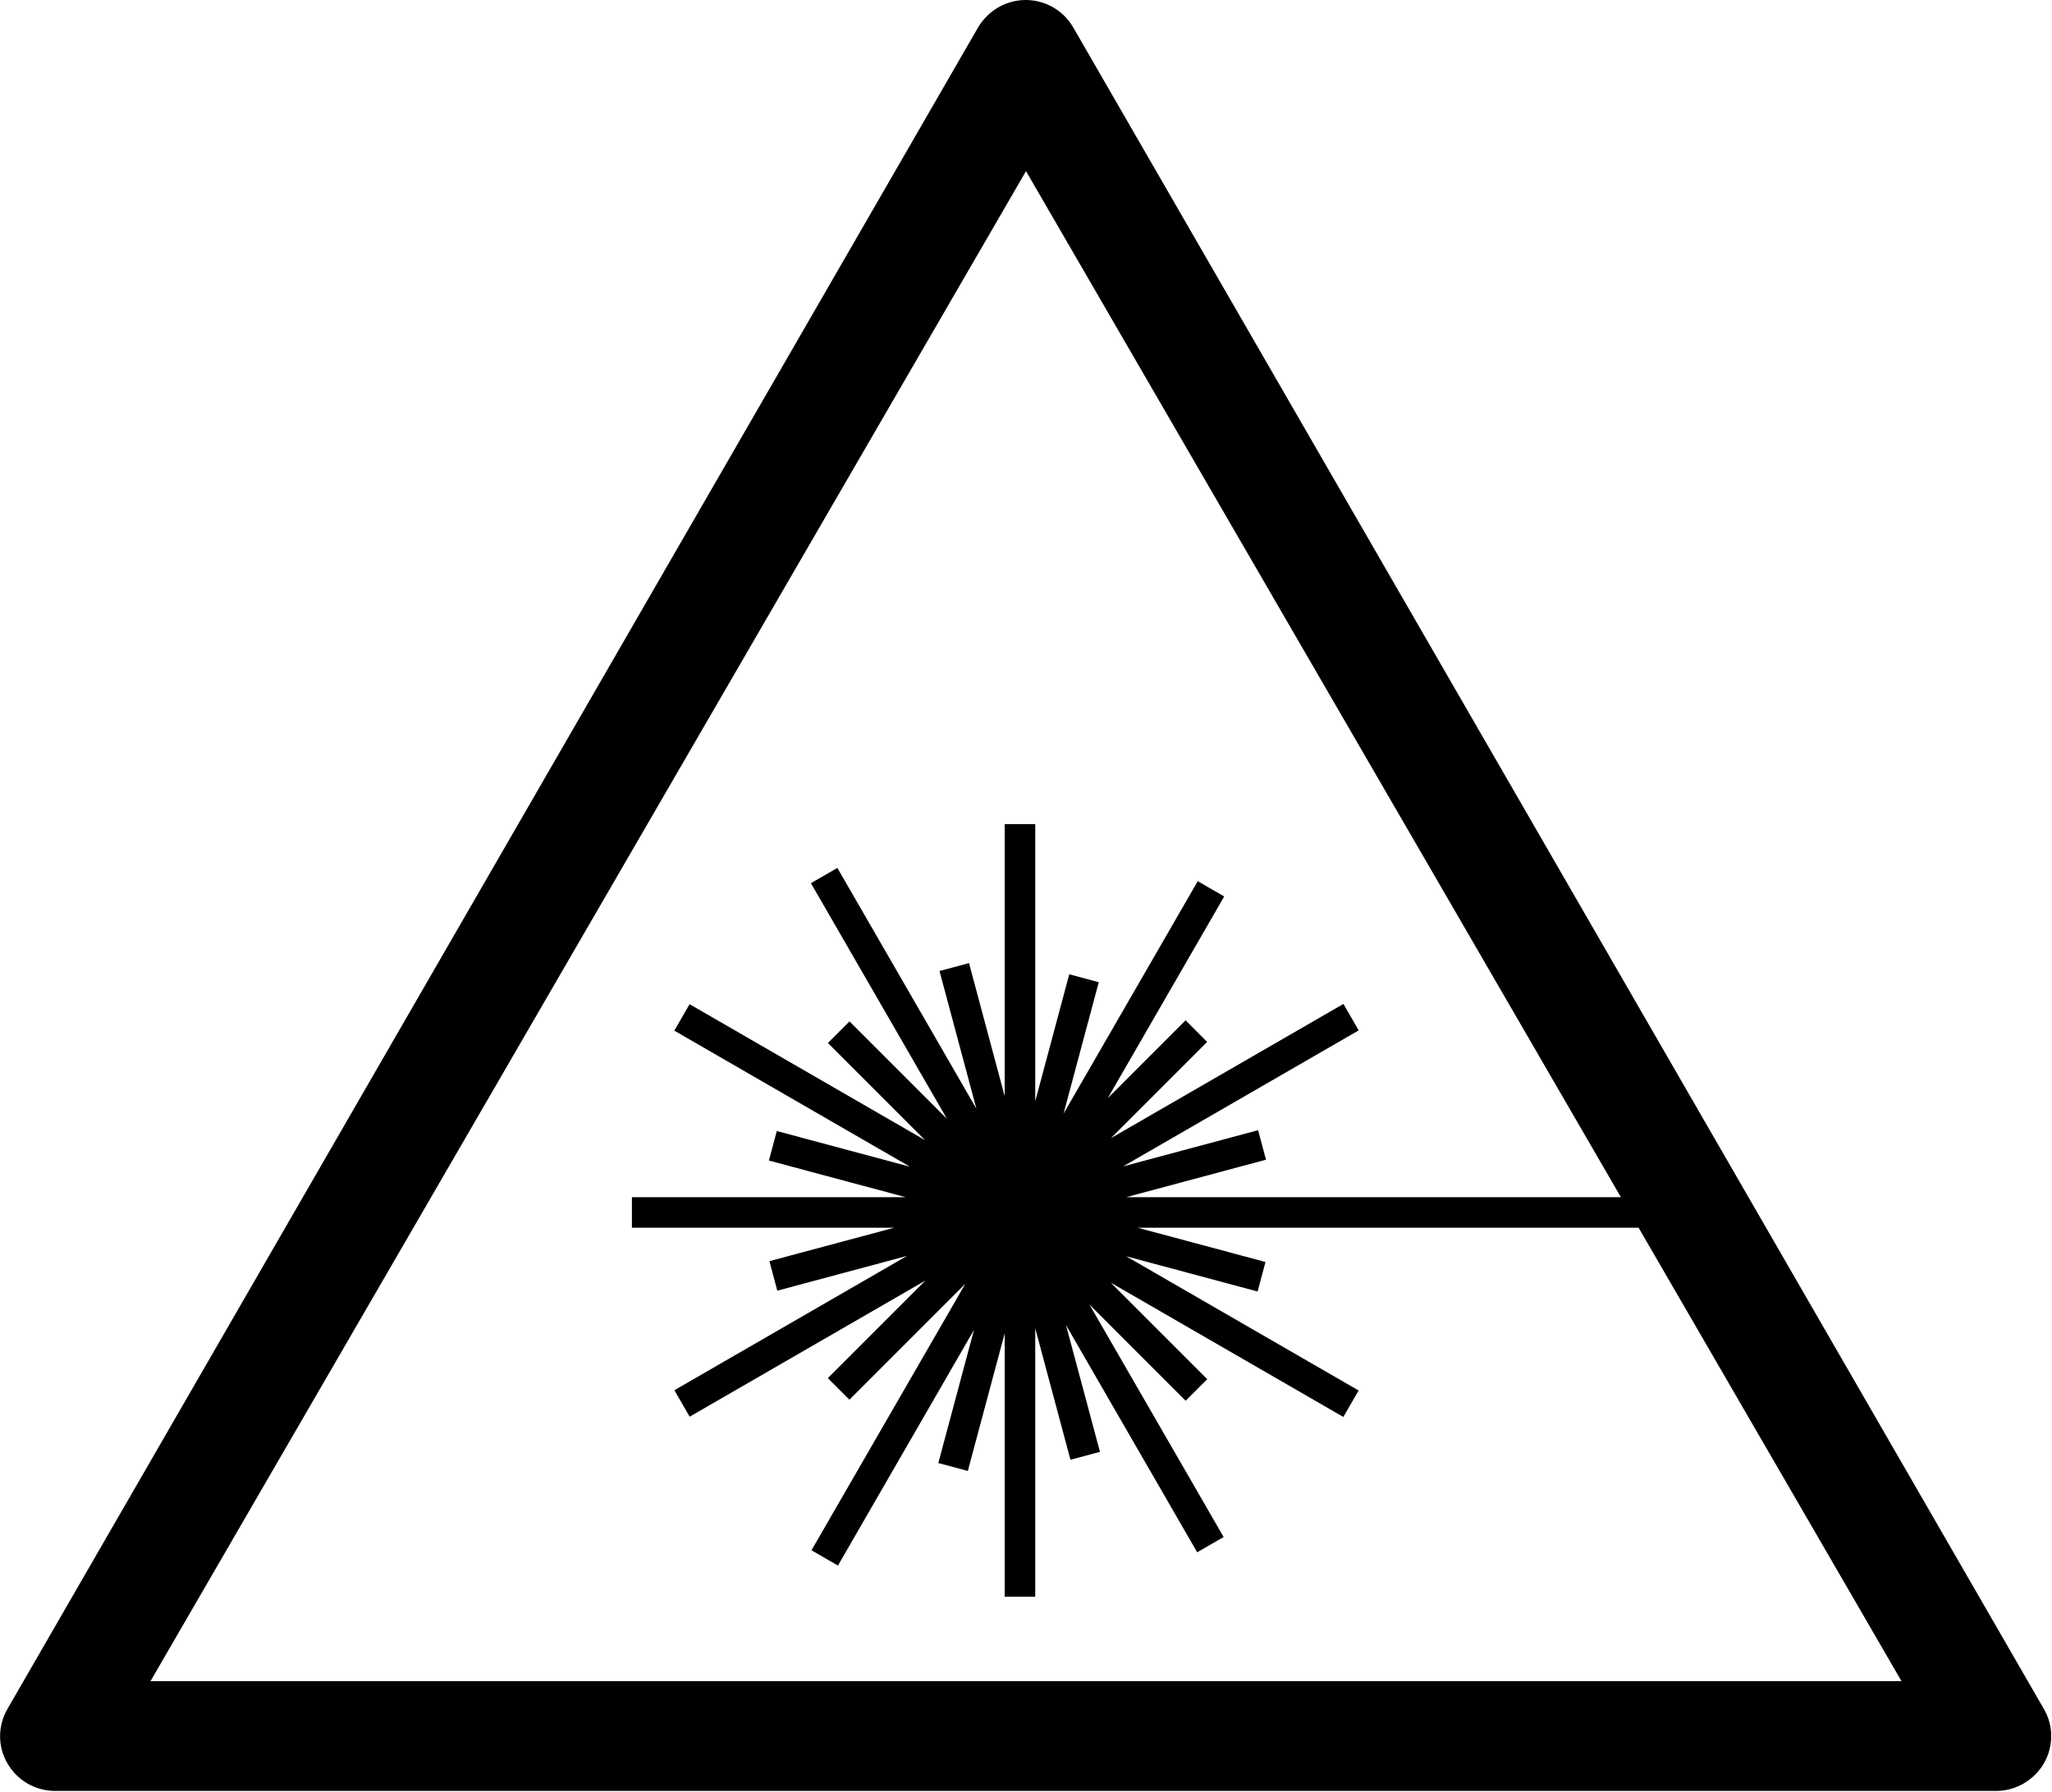 <?xml version="1.0" encoding="UTF-8" standalone="no"?>
<svg width="600px" height="524px" viewBox="0 0 600 524" version="1.1" xmlns="http://www.w3.org/2000/svg" xmlns:xlink="http://www.w3.org/1999/xlink" xmlns:sketch="http://www.bohemiancoding.com/sketch/ns">
    <!-- Generator: Sketch 3.0 (7574) - http://www.bohemiancoding.com/sketch -->
    <title>ISO_7010_W004</title>
    <description>Created with Sketch.</description>
    <defs></defs>
    <g id="Page-1" stroke="none" stroke-width="1" fill="none" fill-rule="evenodd" sketch:type="MSPage">
        <g id="ISO_7010_W004_Original" sketch:type="MSLayerGroup" fill="#000000">
            <path d="M285.501,324.162 L244.846,253.747 L237.111,258.213 L276.889,327.11 L248.392,298.613 L242.076,304.929 L270.495,333.349 L270.495,333.349 L201.632,293.59 L197.166,301.326 L266.064,341.104 L227.136,330.673 L224.824,339.301 L264.817,350.017 L264.817,350.017 L184.768,350.017 L184.768,358.949 L261.441,358.949 L224.971,368.721 L227.283,377.349 L265.2,367.19 L197.188,406.456 L201.654,414.192 L270.551,374.414 L242.054,402.911 L248.37,409.227 L282.259,375.338 L282.259,375.338 L237.277,453.249 L245.013,457.715 L284.791,388.817 L274.36,427.745 L282.988,430.057 L293.768,389.824 L293.768,466.835 L302.701,466.835 L302.701,388.352 L312.998,426.782 L321.626,424.47 L311.689,387.386 L350.054,453.836 L357.789,449.369 L318.548,381.401 L346.68,409.534 L352.996,403.218 L324.786,375.007 L392.789,414.269 L397.255,406.533 L329.287,367.292 L367.717,377.589 L370.028,368.961 L332.664,358.949 L479.125,358.949 L556,491.525 L44,491.525 L300,50.036 L473.946,350.017 L473.946,350.017 L329.288,350.017 L370.175,339.061 L367.864,330.434 L328.423,341.002 L328.423,341.002 L397.277,301.249 L392.811,293.513 L324.842,332.755 L352.975,304.622 L346.659,298.306 L323.918,321.048 L357.956,262.092 L350.22,257.626 L310.979,325.594 L321.276,287.164 L312.648,284.852 L302.701,321.977 L302.701,240.949 L293.768,240.949 L293.768,320.505 L283.338,281.578 L274.71,283.89 L285.501,324.162 Z M597.6,499.6 L313.8,8 C310.9,3 305.6,0 299.9,0 C294.2,0 288.9,3.1 286,8 L2.2,499.6 C-0.7,504.6 -0.7,510.7 2.2,515.6 C5.1,520.6 10.4,523.6 16.1,523.6 L583.7,523.6 C589.4,523.6 594.7,520.5 597.6,515.6 C600.5,510.6 600.5,504.5 597.6,499.6 Z" id="sign_border" sketch:type="MSShapeGroup"></path>
        </g>
    </g>
</svg>